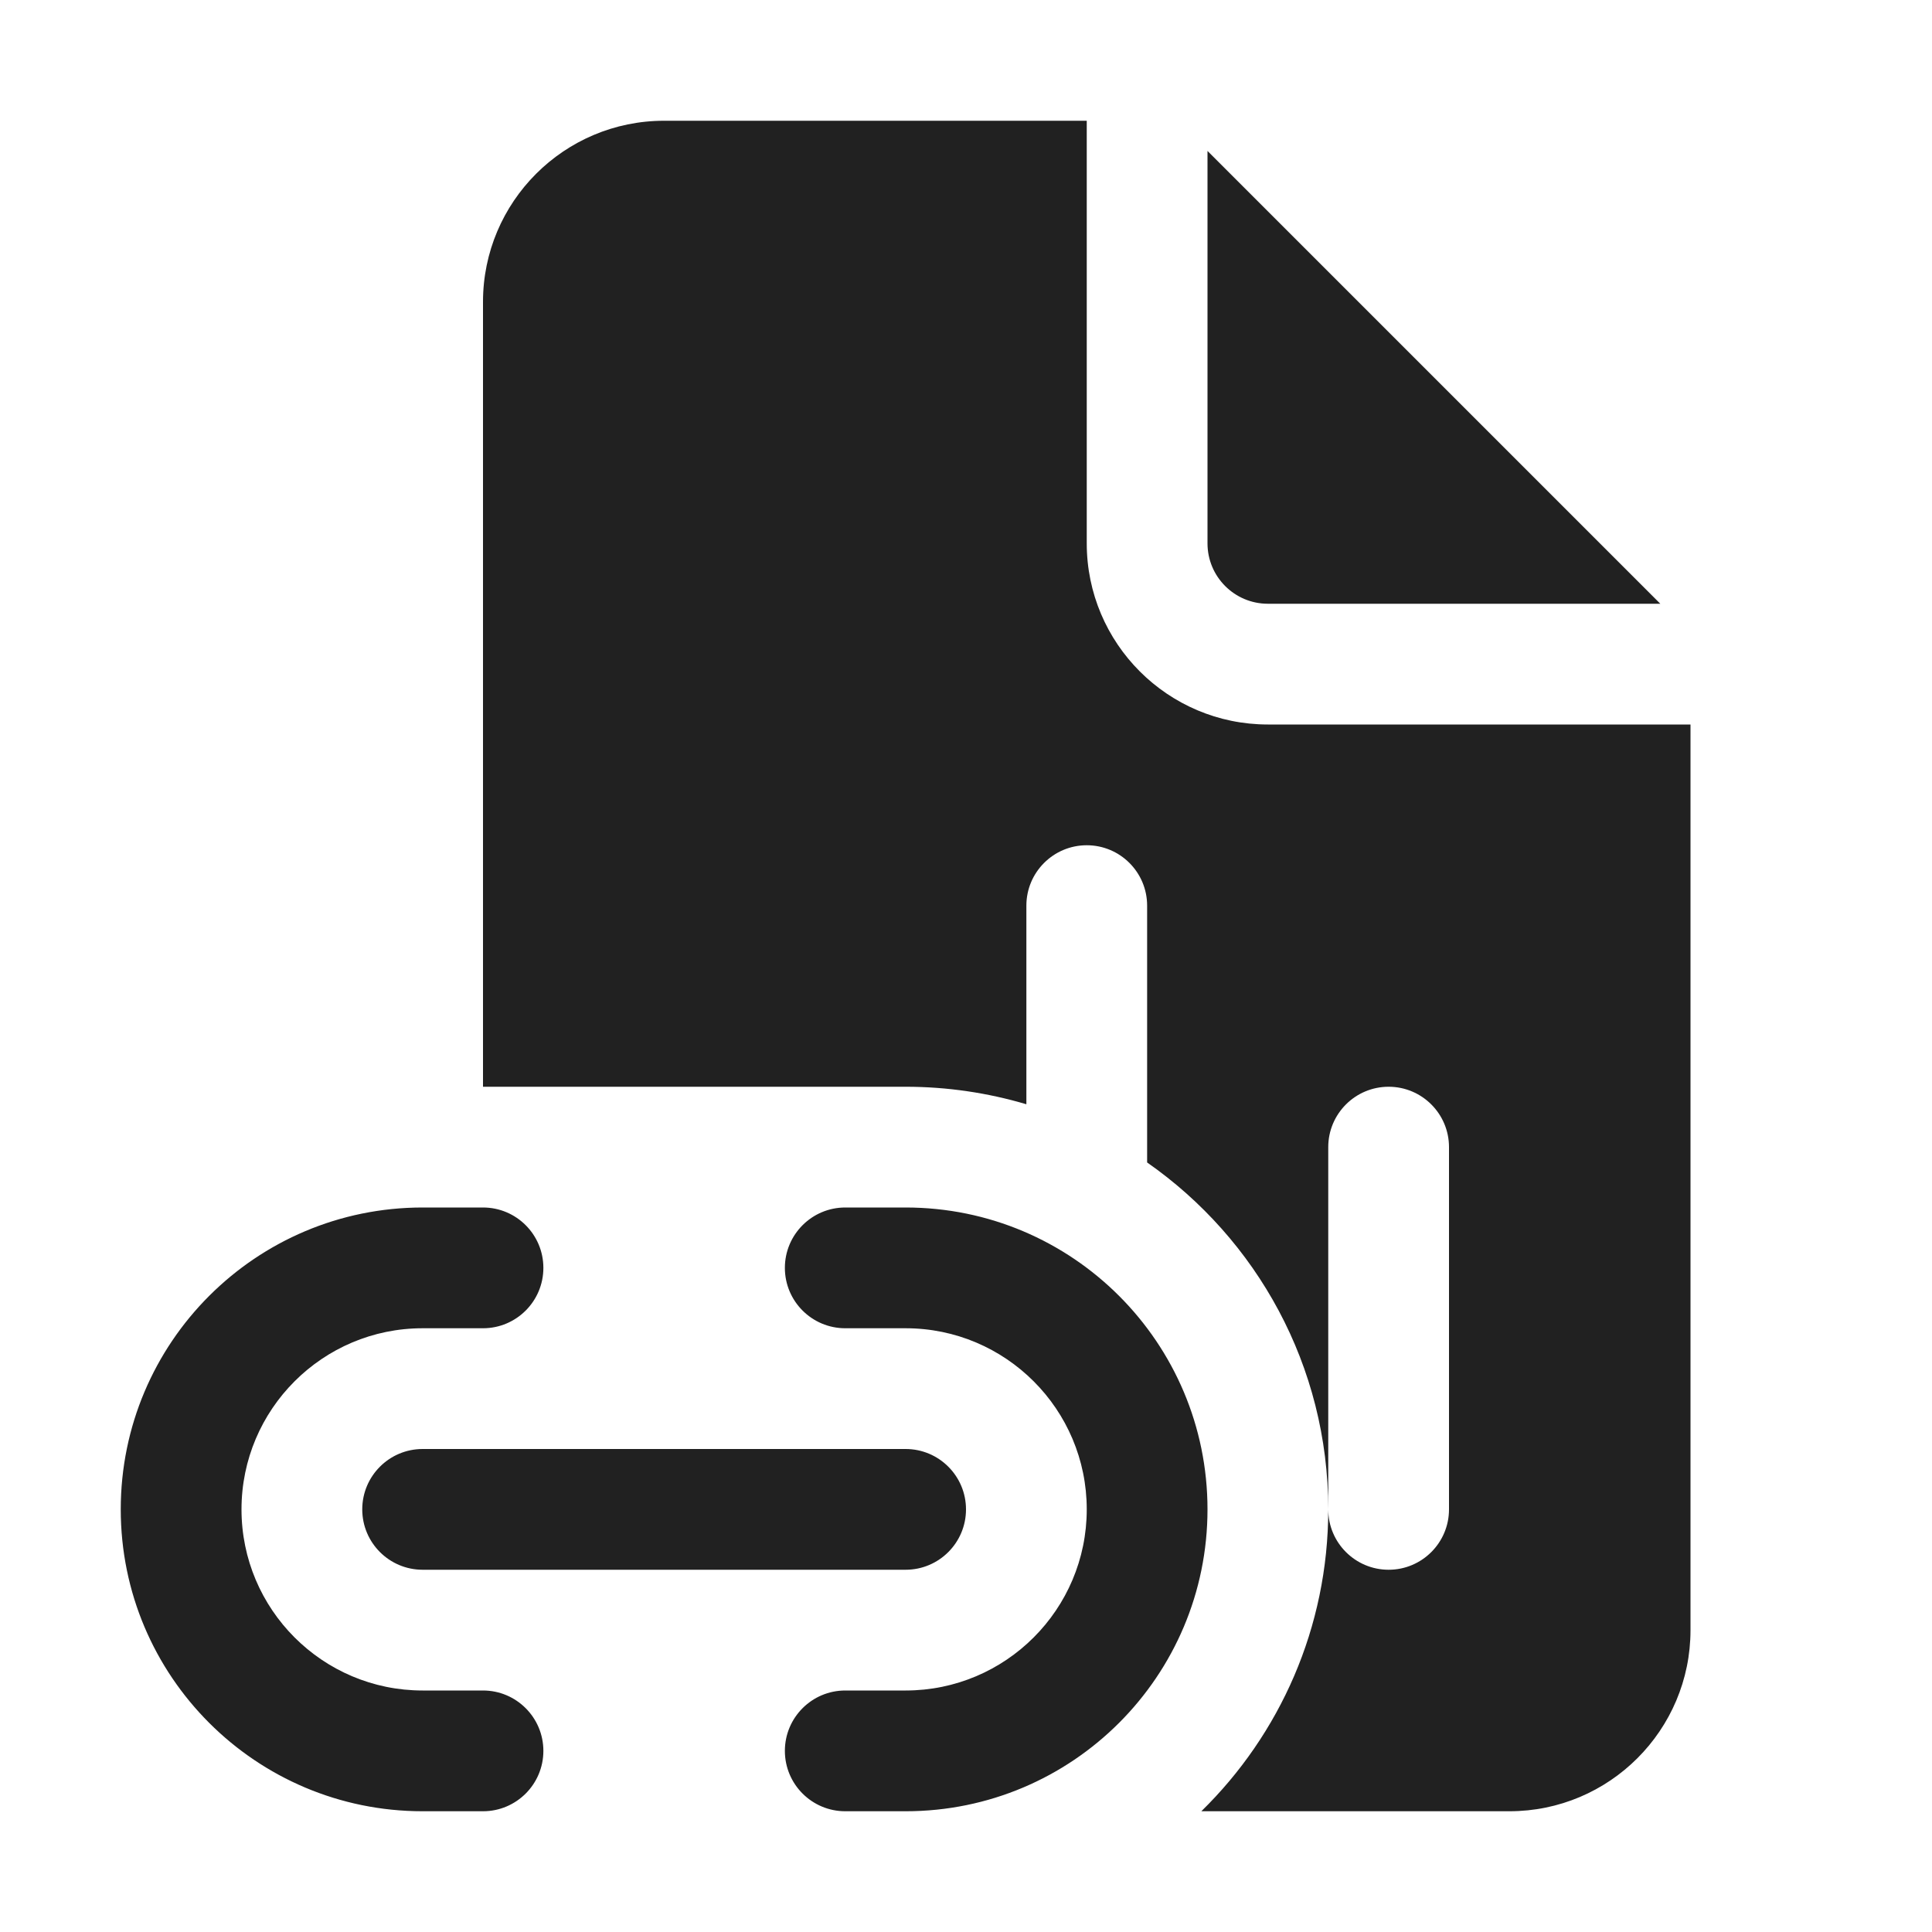 <svg width="16" height="16" viewBox="0 0 16 16" fill="none" xmlns="http://www.w3.org/2000/svg">
<path d="M10.5 5H13.75L10 1.25V4.5C10 4.776 10.224 5 10.5 5ZM10.5 6C9.672 6 9 5.328 9 4.5V1H5.5C4.672 1 4 1.672 4 2.5V9H7.5C7.847 9 8.183 9.051 8.5 9.145V7.5C8.5 7.224 8.724 7 9 7C9.276 7 9.5 7.224 9.5 7.5V9.627C10.407 10.26 11 11.311 11 12.5C11 13.479 10.598 14.365 9.949 15H12.5C13.328 15 14 14.328 14 13.5V6H10.5ZM11 12.5V9.5C11 9.224 11.224 9 11.5 9C11.776 9 12 9.224 12 9.5V12.5C12 12.776 11.776 13 11.5 13C11.224 13 11 12.776 11 12.5ZM3.5 10C2.119 10 1 11.119 1 12.5C1 13.881 2.119 15 3.5 15H4C4.276 15 4.5 14.776 4.5 14.5C4.5 14.224 4.276 14 4 14H3.5C2.672 14 2 13.328 2 12.5C2 11.672 2.672 11 3.5 11H4C4.276 11 4.5 10.776 4.5 10.5C4.5 10.224 4.276 10 4 10H3.5ZM7 10C6.724 10 6.5 10.224 6.5 10.5C6.5 10.776 6.724 11 7 11H7.5C8.328 11 9 11.672 9 12.5C9 13.328 8.328 14 7.5 14H7C6.724 14 6.5 14.224 6.5 14.5C6.5 14.776 6.724 15 7 15H7.5C8.881 15 10 13.881 10 12.5C10 11.119 8.881 10 7.5 10H7ZM3 12.5C3 12.224 3.224 12 3.5 12H7.5C7.776 12 8 12.224 8 12.5C8 12.776 7.776 13 7.5 13H3.5C3.224 13 3 12.776 3 12.5Z" fill="#212121"/>
</svg>
